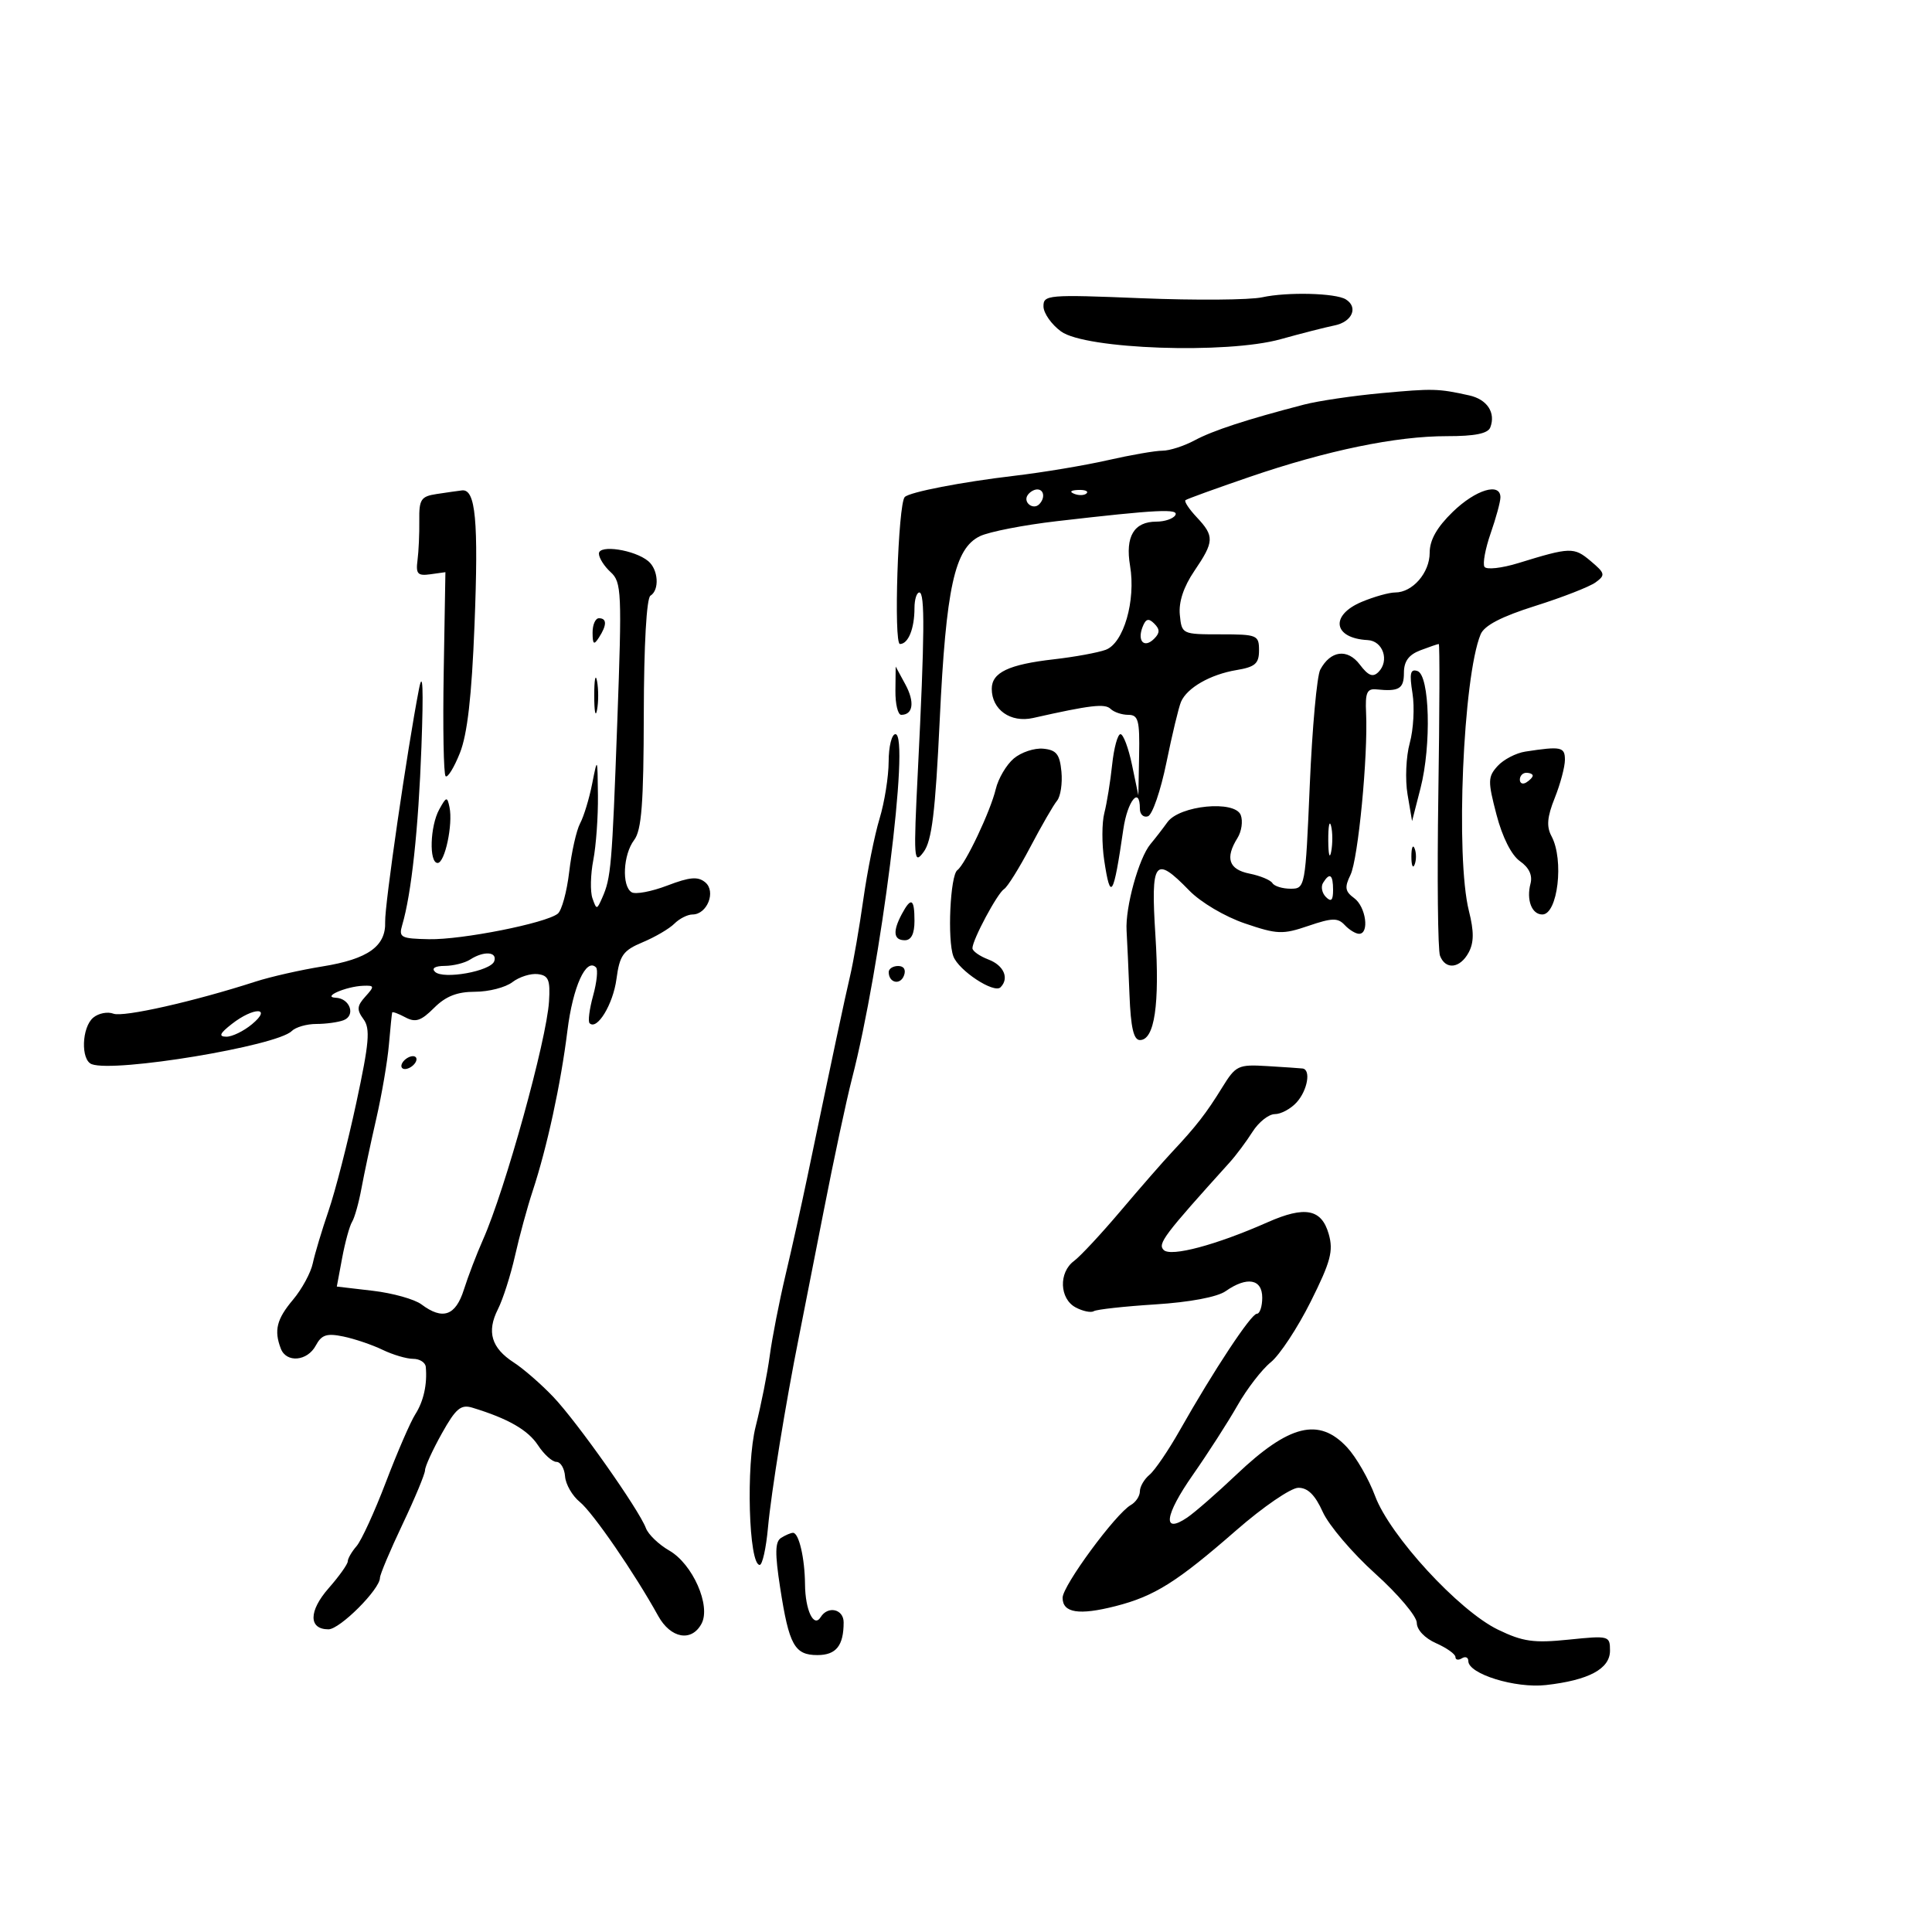 <svg xmlns="http://www.w3.org/2000/svg" width="300" height="300" viewBox="0 0 300 300" version="1.1">
	<path d="M 196 46.162 C 194.075 46.584, 185.637 46.650, 177.250 46.309 C 162.695 45.718, 162.001 45.776, 162.031 47.595 C 162.049 48.643, 163.277 50.387, 164.762 51.470 C 168.549 54.236, 190.515 55.007, 198.870 52.668 C 201.967 51.801, 205.738 50.838, 207.250 50.527 C 209.978 49.967, 210.944 47.702, 208.975 46.485 C 207.382 45.500, 199.877 45.313, 196 46.162 M 214.500 61.048 C 210.100 61.452, 204.700 62.250, 202.500 62.822 C 193.575 65.139, 188.347 66.848, 185.500 68.377 C 183.850 69.263, 181.600 69.987, 180.500 69.985 C 179.400 69.984, 175.575 70.648, 172 71.461 C 168.425 72.274, 161.900 73.363, 157.500 73.881 C 149.320 74.845, 141.261 76.406, 140.490 77.177 C 139.456 78.211, 138.742 100, 139.743 100 C 141.035 100, 142 97.613, 142 94.418 C 142 93.088, 142.340 92, 142.756 92 C 143.634 92, 143.581 98.634, 142.536 119.500 C 141.835 133.510, 141.893 134.354, 143.418 132.295 C 144.699 130.565, 145.238 126.151, 145.920 111.795 C 146.898 91.231, 148.228 85.152, 152.168 83.255 C 153.590 82.570, 158.971 81.521, 164.127 80.925 C 179.727 79.121, 183.148 78.951, 182.491 80.014 C 182.156 80.556, 180.839 81, 179.563 81 C 176.081 81, 174.707 83.304, 175.475 87.853 C 176.390 93.270, 174.479 99.874, 171.700 100.899 C 170.490 101.345, 166.865 102.010, 163.645 102.376 C 156.625 103.175, 154 104.423, 154 106.964 C 154 110.207, 156.930 112.274, 160.414 111.490 C 169.327 109.482, 171.570 109.219, 172.450 110.075 C 172.972 110.584, 174.210 111, 175.200 111 C 176.754 111, 176.984 111.854, 176.882 117.250 L 176.764 123.500 175.774 118.750 C 175.229 116.138, 174.426 114, 173.988 114 C 173.551 114, 172.968 116.138, 172.692 118.750 C 172.416 121.362, 171.871 124.733, 171.481 126.241 C 171.090 127.749, 171.081 131.052, 171.460 133.583 C 172.431 140.059, 172.902 139.294, 174.433 128.750 C 175.071 124.356, 177 121.976, 177 125.583 C 177 126.454, 177.563 126.982, 178.250 126.757 C 178.938 126.531, 180.228 122.781, 181.118 118.423 C 182.007 114.066, 183.028 109.815, 183.387 108.978 C 184.321 106.799, 187.945 104.725, 192 104.049 C 194.904 103.565, 195.500 103.043, 195.500 100.983 C 195.500 98.615, 195.222 98.500, 189.500 98.500 C 183.548 98.500, 183.498 98.476, 183.202 95.460 C 183.008 93.475, 183.789 91.117, 185.452 88.665 C 188.556 84.092, 188.593 83.260, 185.829 80.318 C 184.636 79.048, 183.848 77.854, 184.079 77.666 C 184.311 77.477, 188.775 75.859, 194 74.069 C 206.070 69.934, 216.807 67.716, 224.694 67.727 C 229.018 67.733, 231.046 67.323, 231.412 66.368 C 232.288 64.085, 230.926 62.015, 228.140 61.398 C 223.304 60.328, 222.546 60.308, 214.500 61.048 M 67.778 76.714 C 65.370 77.080, 65.061 77.553, 65.107 80.814 C 65.136 82.841, 65.011 85.625, 64.830 87 C 64.551 89.117, 64.857 89.450, 66.831 89.173 L 69.163 88.847 68.898 104.407 C 68.752 112.965, 68.884 120.218, 69.191 120.525 C 69.498 120.832, 70.495 119.221, 71.405 116.945 C 72.572 114.029, 73.244 108.160, 73.681 97.070 C 74.320 80.840, 73.858 75.891, 71.731 76.150 C 71.054 76.232, 69.275 76.486, 67.778 76.714 M 159.543 76.931 C 158.860 78.036, 160.437 79.230, 161.361 78.306 C 162.311 77.355, 162.134 76, 161.059 76 C 160.541 76, 159.859 76.419, 159.543 76.931 M 166.813 76.683 C 167.534 76.972, 168.397 76.936, 168.729 76.604 C 169.061 76.272, 168.471 76.036, 167.417 76.079 C 166.252 76.127, 166.015 76.364, 166.813 76.683 M 225.586 79.482 C 223.117 81.879, 222 83.857, 222 85.827 C 222 88.943, 219.345 92, 216.639 92 C 215.702 92, 213.375 92.652, 211.468 93.449 C 206.472 95.536, 207.018 99.120, 212.373 99.393 C 214.755 99.514, 215.795 102.608, 214.040 104.356 C 213.178 105.215, 212.460 104.928, 211.155 103.201 C 209.238 100.664, 206.606 100.999, 205.009 103.984 C 204.494 104.946, 203.762 112.993, 203.383 121.866 C 202.701 137.808, 202.666 138, 200.406 138 C 199.147 138, 197.876 137.608, 197.580 137.129 C 197.284 136.650, 195.682 135.986, 194.021 135.654 C 190.799 135.010, 190.205 133.245, 192.158 130.119 C 192.795 129.099, 193.022 127.499, 192.663 126.564 C 191.761 124.213, 183.157 125.051, 181.274 127.672 C 180.553 128.678, 179.372 130.204, 178.650 131.064 C 176.835 133.228, 174.718 140.881, 174.934 144.500 C 175.032 146.150, 175.236 150.650, 175.387 154.500 C 175.585 159.569, 176.032 161.500, 177.008 161.500 C 179.278 161.500, 180.094 155.987, 179.412 145.250 C 178.671 133.580, 179.295 132.751, 184.657 138.272 C 186.444 140.112, 190.198 142.333, 193.307 143.390 C 198.334 145.099, 199.169 145.131, 203.168 143.768 C 206.849 142.513, 207.737 142.493, 208.808 143.640 C 209.507 144.388, 210.511 145, 211.039 145 C 212.675 145, 212.096 140.791, 210.277 139.461 C 208.855 138.421, 208.755 137.791, 209.702 135.851 C 210.894 133.406, 212.442 117.330, 212.124 110.682 C 211.975 107.562, 212.267 106.898, 213.721 107.047 C 217.249 107.410, 218 106.959, 218 104.475 C 218 102.685, 218.746 101.667, 220.565 100.975 C 221.976 100.439, 223.258 100, 223.413 100 C 223.569 100, 223.538 110.533, 223.344 123.407 C 223.150 136.281, 223.266 147.531, 223.603 148.407 C 224.462 150.648, 226.722 150.387, 228.057 147.894 C 228.882 146.351, 228.892 144.628, 228.092 141.451 C 225.994 133.118, 227.180 105.095, 229.911 98.500 C 230.480 97.125, 233.134 95.745, 238.409 94.082 C 242.627 92.751, 246.839 91.107, 247.768 90.427 C 249.319 89.294, 249.253 89.019, 246.979 87.103 C 244.403 84.932, 243.843 84.948, 235.775 87.434 C 233.176 88.234, 230.805 88.494, 230.507 88.011 C 230.208 87.528, 230.641 85.190, 231.467 82.816 C 232.294 80.442, 232.977 77.938, 232.985 77.250 C 233.013 74.857, 229.148 76.023, 225.586 79.482 M 93 85.965 C 93 86.633, 93.819 87.927, 94.820 88.840 C 96.520 90.391, 96.588 91.912, 95.855 112 C 95.031 134.572, 94.882 136.320, 93.504 139.427 C 92.678 141.292, 92.629 141.294, 91.995 139.485 C 91.634 138.456, 91.693 135.789, 92.126 133.558 C 92.559 131.326, 92.883 126.800, 92.847 123.500 C 92.781 117.548, 92.774 117.534, 91.951 121.703 C 91.494 124.015, 90.653 126.781, 90.081 127.848 C 89.510 128.916, 88.746 132.308, 88.384 135.386 C 88.023 138.464, 87.226 141.383, 86.613 141.874 C 84.765 143.355, 71.717 145.941, 66.613 145.839 C 62.231 145.751, 61.886 145.567, 62.460 143.622 C 63.889 138.781, 64.976 128.700, 65.439 116 C 65.774 106.809, 65.652 103.936, 65.057 107 C 63.239 116.357, 59.717 140.607, 59.808 143.139 C 59.943 146.933, 57.141 148.927, 50.078 150.065 C 46.674 150.613, 42.001 151.672, 39.694 152.418 C 30.152 155.505, 19.141 157.991, 17.610 157.404 C 16.711 157.059, 15.305 157.332, 14.487 158.011 C 12.681 159.510, 12.514 164.606, 14.250 165.249 C 17.851 166.581, 42.984 162.416, 45.296 160.104 C 45.903 159.497, 47.623 159, 49.118 159 C 50.613 159, 52.520 158.738, 53.355 158.417 C 55.268 157.683, 54.343 155.024, 52.143 154.930 C 49.913 154.834, 53.730 153.169, 56.405 153.070 C 58.154 153.006, 58.181 153.143, 56.731 154.750 C 55.419 156.205, 55.371 156.797, 56.446 158.263 C 57.522 159.730, 57.333 161.910, 55.322 171.263 C 53.993 177.443, 52.057 184.975, 51.020 188 C 49.983 191.025, 48.880 194.703, 48.568 196.173 C 48.256 197.643, 46.875 200.183, 45.500 201.817 C 42.957 204.840, 42.521 206.589, 43.607 209.418 C 44.470 211.667, 47.728 211.377, 49.034 208.936 C 49.933 207.257, 50.732 206.995, 53.320 207.532 C 55.069 207.896, 57.807 208.825, 59.404 209.597 C 61.001 210.368, 63.138 211, 64.154 211 C 65.169 211, 66.052 211.563, 66.115 212.250 C 66.364 214.947, 65.777 217.594, 64.482 219.618 C 63.736 220.783, 61.689 225.508, 59.932 230.118 C 58.175 234.728, 56.122 239.210, 55.369 240.079 C 54.616 240.947, 54 242.013, 54 242.447 C 54 242.881, 52.664 244.758, 51.031 246.617 C 47.914 250.168, 47.902 253, 51.003 253 C 52.780 253, 59 246.780, 59 245.003 C 59 244.493, 60.575 240.758, 62.500 236.703 C 64.425 232.647, 66 228.862, 66 228.290 C 66 227.719, 67.172 225.155, 68.605 222.592 C 70.778 218.703, 71.564 218.040, 73.355 218.586 C 78.891 220.273, 81.982 222.044, 83.537 224.416 C 84.468 225.837, 85.758 227, 86.402 227 C 87.047 227, 87.650 228.012, 87.742 229.250 C 87.834 230.488, 88.867 232.277, 90.037 233.227 C 92.062 234.870, 98.549 244.302, 102.203 250.917 C 104.141 254.424, 107.390 255.007, 108.933 252.125 C 110.420 249.347, 107.556 242.855, 103.923 240.771 C 102.296 239.837, 100.664 238.269, 100.295 237.287 C 99.208 234.387, 89.610 220.786, 85.913 216.906 C 84.036 214.936, 81.280 212.536, 79.789 211.573 C 76.298 209.317, 75.544 206.797, 77.314 203.300 C 78.094 201.760, 79.289 198.025, 79.970 195 C 80.651 191.975, 81.876 187.475, 82.693 185 C 84.951 178.160, 87.083 168.330, 88.112 160.017 C 88.952 153.230, 91.012 148.679, 92.549 150.216 C 92.877 150.544, 92.675 152.517, 92.100 154.600 C 91.525 156.683, 91.278 158.611, 91.551 158.884 C 92.709 160.042, 95.197 155.953, 95.723 152.025 C 96.219 148.333, 96.753 147.584, 99.792 146.313 C 101.717 145.509, 103.933 144.210, 104.717 143.426 C 105.501 142.642, 106.770 142, 107.536 142 C 109.808 142, 111.222 138.429, 109.512 137.010 C 108.374 136.066, 107.115 136.173, 103.610 137.511 C 101.159 138.447, 98.669 138.914, 98.077 138.547 C 96.519 137.585, 96.755 132.706, 98.468 130.441 C 99.628 128.908, 99.943 124.779, 99.968 110.809 C 99.987 100.129, 100.396 92.873, 101 92.500 C 102.436 91.612, 102.232 88.437, 100.655 87.128 C 98.539 85.372, 93 84.530, 93 85.965 M 92.015 98.250 C 92.028 100.069, 92.216 100.213, 93 99 C 94.253 97.061, 94.253 96, 93 96 C 92.450 96, 92.007 97.013, 92.015 98.250 M 177.409 97.376 C 176.562 99.584, 177.689 100.711, 179.217 99.183 C 180.119 98.281, 180.122 97.722, 179.233 96.833 C 178.343 95.943, 177.909 96.072, 177.409 97.376 M 92.272 108 C 92.272 110.475, 92.467 111.487, 92.706 110.250 C 92.944 109.013, 92.944 106.987, 92.706 105.750 C 92.467 104.513, 92.272 105.525, 92.272 108 M 139.040 107.250 C 139.018 109.313, 139.423 111, 139.941 111 C 141.792 111, 142.064 109.002, 140.584 106.274 L 139.080 103.500 139.040 107.250 M 219.329 107.655 C 219.674 109.812, 219.483 113.288, 218.906 115.380 C 218.328 117.472, 218.173 121.055, 218.561 123.342 L 219.266 127.500 220.578 122.386 C 222.290 115.712, 222.004 104.831, 220.101 104.199 C 218.995 103.831, 218.833 104.555, 219.329 107.655 M 137.989 118.250 C 137.983 120.588, 137.348 124.575, 136.579 127.112 C 135.809 129.649, 134.677 135.274, 134.064 139.612 C 133.451 143.950, 132.527 149.300, 132.011 151.500 C 131.148 155.174, 129.441 163.202, 125.313 183 C 124.452 187.125, 122.949 193.875, 121.972 198 C 120.995 202.125, 119.896 207.750, 119.529 210.500 C 119.163 213.250, 118.180 218.187, 117.347 221.471 C 115.815 227.503, 116.260 243, 117.965 243 C 118.382 243, 118.959 240.412, 119.247 237.250 C 119.755 231.691, 122.009 217.801, 124.076 207.500 C 124.627 204.750, 126.353 195.975, 127.911 188 C 129.468 180.025, 131.440 170.800, 132.293 167.500 C 136.777 150.142, 141.337 114, 139.042 114 C 138.469 114, 137.995 115.912, 137.989 118.250 M 157.414 117.784 C 156.267 118.758, 155.011 120.892, 154.622 122.527 C 153.807 125.958, 149.899 134.208, 148.659 135.115 C 147.548 135.928, 147.084 145.950, 148.039 148.500 C 148.869 150.715, 154.351 154.315, 155.360 153.307 C 156.747 151.919, 155.877 149.904, 153.500 149 C 152.125 148.477, 151 147.684, 151 147.236 C 151 145.937, 154.876 138.695, 155.915 138.052 C 156.435 137.731, 158.272 134.786, 159.996 131.507 C 161.721 128.228, 163.583 125.002, 164.134 124.338 C 164.685 123.674, 164.993 121.639, 164.818 119.815 C 164.559 117.111, 164.039 116.455, 162 116.257 C 160.625 116.124, 158.561 116.811, 157.414 117.784 M 236.854 116.706 C 235.399 116.930, 233.460 117.940, 232.545 118.950 C 231.027 120.628, 231.012 121.285, 232.375 126.503 C 233.289 130.004, 234.701 132.803, 236.020 133.726 C 237.432 134.715, 237.994 135.915, 237.654 137.213 C 236.991 139.749, 237.855 142, 239.490 142 C 241.887 142, 242.887 133.526, 240.923 129.856 C 240.111 128.339, 240.234 126.871, 241.423 123.901 C 242.290 121.733, 243 119.069, 243 117.980 C 243 115.975, 242.410 115.853, 236.854 116.706 M 236 121.059 C 236 121.641, 236.450 121.840, 237 121.500 C 237.550 121.160, 238 120.684, 238 120.441 C 238 120.198, 237.550 120, 237 120 C 236.450 120, 236 120.477, 236 121.059 M 68.206 125.684 C 66.771 128.284, 66.598 134, 67.955 134 C 69.079 134, 70.355 128.014, 69.799 125.350 C 69.445 123.656, 69.311 123.684, 68.206 125.684 M 206.252 130.500 C 206.263 132.700, 206.468 133.482, 206.707 132.238 C 206.946 130.994, 206.937 129.194, 206.687 128.238 C 206.437 127.282, 206.241 128.300, 206.252 130.500 M 219.158 133 C 219.158 134.375, 219.385 134.938, 219.662 134.250 C 219.940 133.563, 219.940 132.438, 219.662 131.750 C 219.385 131.063, 219.158 131.625, 219.158 133 M 205.446 137.087 C 205.077 137.685, 205.275 138.675, 205.887 139.287 C 206.704 140.104, 207 139.815, 207 138.200 C 207 135.785, 206.481 135.413, 205.446 137.087 M 140.035 141.934 C 138.589 144.637, 138.745 146, 140.500 146 C 141.500 146, 142 145, 142 143 C 142 139.516, 141.480 139.234, 140.035 141.934 M 73 149 C 72.175 149.533, 70.397 149.976, 69.050 149.985 C 67.554 149.994, 66.970 150.353, 67.550 150.906 C 68.839 152.135, 76.233 150.802, 76.751 149.246 C 77.244 147.769, 75.120 147.630, 73 149 M 138 150.941 C 138 152.617, 139.774 153.033, 140.364 151.494 C 140.712 150.587, 140.361 150, 139.469 150 C 138.661 150, 138 150.423, 138 150.941 M 79.559 152.510 C 78.491 153.330, 75.883 154, 73.763 154 C 70.983 154, 69.211 154.698, 67.402 156.507 C 65.379 158.530, 64.519 158.813, 62.947 157.972 C 61.876 157.399, 60.955 157.058, 60.899 157.215 C 60.844 157.372, 60.614 159.626, 60.389 162.225 C 60.164 164.824, 59.280 169.999, 58.425 173.725 C 57.570 177.451, 56.536 182.316, 56.126 184.537 C 55.717 186.757, 55.063 189.089, 54.673 189.720 C 54.283 190.350, 53.590 192.871, 53.132 195.321 L 52.300 199.776 57.900 200.433 C 60.980 200.794, 64.374 201.745, 65.441 202.545 C 68.745 205.021, 70.742 204.326, 72.033 200.250 C 72.686 198.188, 74.021 194.700, 74.998 192.500 C 78.441 184.748, 84.877 161.524, 85.251 155.500 C 85.460 152.149, 85.176 151.461, 83.500 151.260 C 82.400 151.128, 80.626 151.691, 79.559 152.510 M 36 159 C 34.117 160.473, 33.905 160.961, 35.139 160.978 C 36.041 160.990, 37.841 160.115, 39.139 159.033 C 42.331 156.374, 39.397 156.343, 36 159 M 62.500 165 C 62.160 165.550, 62.332 166, 62.882 166 C 63.432 166, 64.160 165.550, 64.500 165 C 64.840 164.450, 64.668 164, 64.118 164 C 63.568 164, 62.840 164.450, 62.500 165 M 189.772 168.877 C 187.304 172.881, 185.726 174.911, 182 178.880 C 180.625 180.344, 177.034 184.458, 174.019 188.021 C 171.005 191.585, 167.743 195.088, 166.769 195.807 C 164.368 197.580, 164.510 201.667, 167.021 203.011 C 168.132 203.606, 169.401 203.870, 169.841 203.599 C 170.280 203.327, 174.586 202.853, 179.409 202.546 C 184.743 202.207, 189.015 201.403, 190.312 200.494 C 193.635 198.166, 196 198.584, 196 201.500 C 196 202.875, 195.623 204, 195.161 204 C 194.273 204, 188.494 212.744, 183.177 222.133 C 181.423 225.231, 179.315 228.323, 178.494 229.005 C 177.672 229.687, 177 230.842, 177 231.573 C 177 232.303, 176.367 233.260, 175.592 233.700 C 173.233 235.041, 165 246.234, 165 248.101 C 165 250.452, 167.534 250.853, 173.225 249.400 C 179.272 247.857, 182.754 245.667, 192 237.595 C 196.125 233.993, 200.444 231.036, 201.598 231.023 C 203.069 231.007, 204.206 232.130, 205.399 234.776 C 206.335 236.852, 210.004 241.163, 213.551 244.356 C 217.098 247.548, 220 250.986, 220 251.996 C 220 253.075, 221.238 254.380, 223 255.160 C 224.650 255.891, 226 256.855, 226 257.303 C 226 257.751, 226.450 257.840, 227 257.500 C 227.550 257.160, 228 257.352, 228 257.928 C 228 259.931, 235.301 262.190, 240.047 261.655 C 246.707 260.904, 250 259.137, 250 256.312 C 250 254, 249.850 253.960, 243.583 254.602 C 238.149 255.158, 236.468 254.921, 232.603 253.050 C 226.520 250.105, 215.817 238.463, 213.521 232.293 C 212.540 229.657, 210.588 226.262, 209.182 224.750 C 204.813 220.049, 200.193 221.186, 191.985 228.981 C 188.968 231.846, 185.529 234.847, 184.343 235.650 C 180.432 238.294, 180.831 235.305, 185.229 229.014 C 187.578 225.654, 190.696 220.802, 192.158 218.232 C 193.620 215.661, 195.946 212.645, 197.327 211.529 C 198.708 210.413, 201.497 206.178, 203.526 202.118 C 206.634 195.897, 207.074 194.246, 206.323 191.618 C 205.210 187.718, 202.637 187.224, 196.826 189.795 C 188.843 193.328, 181.805 195.205, 180.697 194.097 C 179.729 193.129, 180.703 191.835, 190.940 180.500 C 191.933 179.400, 193.530 177.262, 194.488 175.750 C 195.446 174.238, 197.009 173, 197.960 173 C 198.912 173, 200.435 172.177, 201.345 171.171 C 203.039 169.299, 203.595 166.069, 202.250 165.914 C 201.838 165.866, 199.364 165.698, 196.753 165.541 C 192.254 165.269, 191.889 165.444, 189.772 168.877 M 121.283 238.804 C 120.348 239.398, 120.315 241.186, 121.142 246.538 C 122.520 255.454, 123.375 257, 126.928 257 C 129.833 257, 131 255.543, 131 251.918 C 131 249.851, 128.554 249.294, 127.434 251.107 C 126.368 252.832, 125.035 250.035, 125.002 246 C 124.968 241.936, 124.046 237.993, 123.133 238.015 C 122.785 238.024, 121.952 238.379, 121.283 238.804" stroke="none" fill="black" fill-rule="evenodd"/>
</svg>
